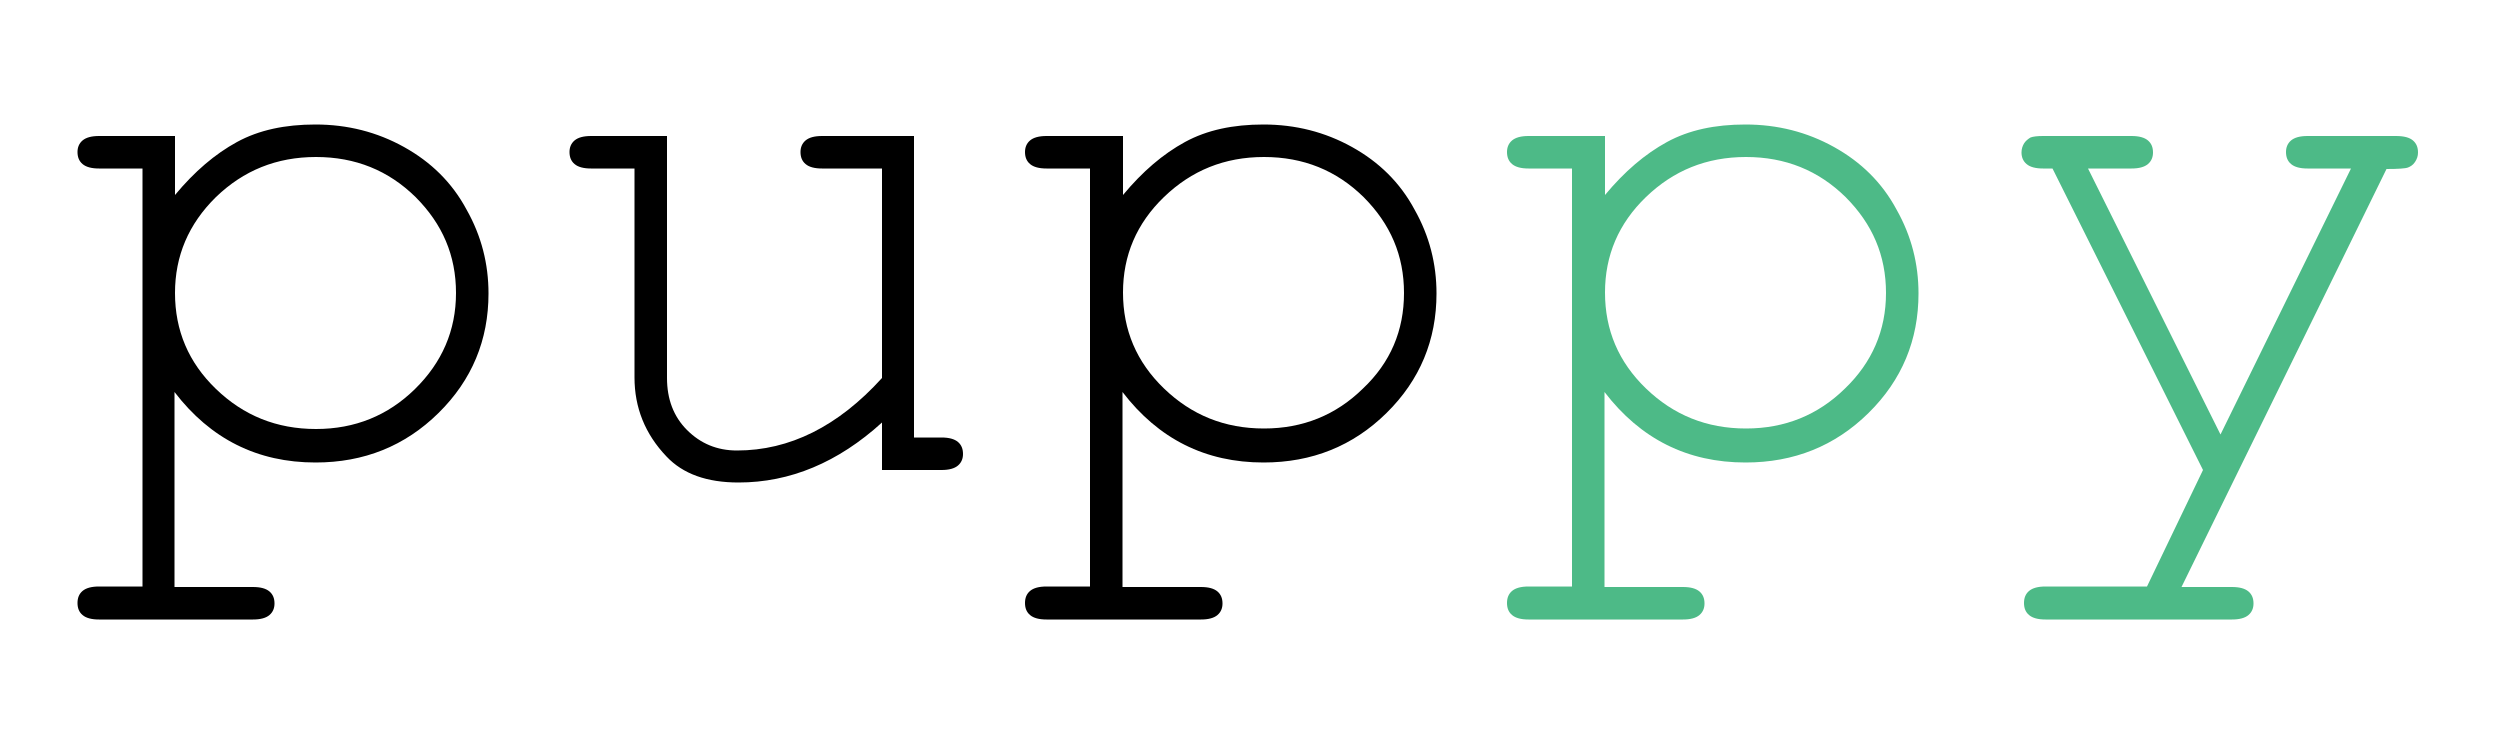 <?xml version="1.0" encoding="utf-8"?>
<!-- Generator: Adobe Illustrator 21.1.0, SVG Export Plug-In . SVG Version: 6.00 Build 0)  -->
<svg version="1.1" id="图层_1" xmlns="http://www.w3.org/2000/svg" xmlns:xlink="http://www.w3.org/1999/xlink" x="0px" y="0px"
	 viewBox="0 0 500 150" style="enable-background:new 0 0 500 150;" xml:space="preserve">
<style type="text/css">
	.st0{fill:#4DBA87;}
</style>
<g>
	<path d="M35,27.2V39c3.9-4.7,8-8.2,12.4-10.6c4.4-2.4,9.6-3.5,15.7-3.5c6.4,0,12.3,1.5,17.7,4.5c5.4,3,9.6,7.1,12.5,12.5
		c3,5.3,4.4,10.9,4.4,16.8c0,9.3-3.3,17.3-10,23.9c-6.7,6.6-14.9,9.9-24.6,9.9c-11.6,0-21-4.7-28.2-14.1v39h15.7
		c1.5,0,2.6,0.3,3.3,0.9c0.7,0.6,1,1.4,1,2.4c0,0.9-0.3,1.7-1,2.3c-0.7,0.6-1.8,0.9-3.3,0.9H19.8c-1.5,0-2.6-0.3-3.3-0.9
		c-0.7-0.6-1-1.4-1-2.4c0-1,0.3-1.8,1-2.4c0.7-0.6,1.8-0.9,3.3-0.9h8.7V33.7h-8.7c-1.5,0-2.6-0.3-3.3-0.9c-0.7-0.6-1-1.4-1-2.4
		c0-0.9,0.3-1.7,1-2.3c0.7-0.6,1.8-0.9,3.3-0.9H35z M91.2,58.6c0-7.5-2.7-13.8-8.1-19.2c-5.4-5.3-12-8-19.9-8c-7.9,0-14.5,2.7-20,8
		C37.7,44.8,35,51.2,35,58.6c0,7.5,2.7,13.9,8.2,19.2c5.5,5.3,12.1,8,20,8c7.8,0,14.4-2.7,19.8-8C88.4,72.5,91.2,66.1,91.2,58.6z"/>
	<path d="M176.4,94v-9.5c-8.8,8-18.4,12-28.7,12c-6.3,0-11.1-1.7-14.4-5.2c-4.3-4.5-6.4-9.8-6.4-15.8V33.7h-8.7
		c-1.5,0-2.6-0.3-3.3-0.9c-0.7-0.6-1-1.4-1-2.4c0-0.9,0.3-1.7,1-2.3c0.7-0.6,1.8-0.9,3.3-0.9h15.2v48.4c0,4.2,1.3,7.7,4,10.4
		c2.7,2.7,6,4.1,10,4.1c10.5,0,20.2-4.8,29-14.5V33.7h-12c-1.5,0-2.6-0.3-3.3-0.9c-0.7-0.6-1-1.4-1-2.4c0-0.9,0.3-1.7,1-2.3
		c0.7-0.6,1.8-0.9,3.3-0.9h18.4v60.3h5.5c1.5,0,2.6,0.3,3.3,0.9c0.7,0.6,1,1.4,1,2.4c0,0.9-0.3,1.7-1,2.3c-0.7,0.6-1.8,0.9-3.3,0.9
		H176.4z"/>
	<path d="M224.6,27.2V39c3.9-4.7,8-8.2,12.4-10.6c4.4-2.4,9.6-3.5,15.7-3.5c6.4,0,12.3,1.5,17.7,4.5c5.4,3,9.6,7.1,12.5,12.5
		c3,5.3,4.4,10.9,4.4,16.8c0,9.3-3.3,17.3-10,23.9c-6.7,6.6-14.9,9.9-24.6,9.9c-11.6,0-21-4.7-28.2-14.1v39h15.7
		c1.5,0,2.6,0.3,3.3,0.9c0.7,0.6,1,1.4,1,2.4c0,0.9-0.3,1.7-1,2.3c-0.7,0.6-1.8,0.9-3.3,0.9h-30.9c-1.5,0-2.6-0.3-3.3-0.9
		c-0.7-0.6-1-1.4-1-2.4c0-1,0.3-1.8,1-2.4c0.7-0.6,1.8-0.9,3.3-0.9h8.7V33.7h-8.7c-1.5,0-2.6-0.3-3.3-0.9c-0.7-0.6-1-1.4-1-2.4
		c0-0.9,0.3-1.7,1-2.3c0.7-0.6,1.8-0.9,3.3-0.9H224.6z M280.8,58.6c0-7.5-2.7-13.8-8.1-19.2c-5.4-5.3-12-8-19.9-8
		c-7.9,0-14.5,2.7-20,8c-5.5,5.3-8.2,11.7-8.2,19.1c0,7.5,2.7,13.9,8.2,19.2c5.5,5.3,12.1,8,20,8c7.8,0,14.4-2.7,19.8-8
		C278.1,72.5,280.8,66.1,280.8,58.6z"/>
</g>
<g>
	<path class="st0" d="M321,27.2V39c3.9-4.7,8-8.2,12.4-10.6c4.4-2.4,9.6-3.5,15.7-3.5c6.4,0,12.3,1.5,17.7,4.5
		c5.4,3,9.6,7.1,12.5,12.5c3,5.3,4.4,10.9,4.4,16.8c0,9.3-3.3,17.3-10,23.9c-6.7,6.6-14.9,9.9-24.6,9.9c-11.6,0-21-4.7-28.2-14.1v39
		h15.7c1.5,0,2.6,0.3,3.3,0.9c0.7,0.6,1,1.4,1,2.4c0,0.9-0.3,1.7-1,2.3c-0.7,0.6-1.8,0.9-3.3,0.9h-30.9c-1.5,0-2.6-0.3-3.3-0.9
		c-0.7-0.6-1-1.4-1-2.4c0-1,0.3-1.8,1-2.4c0.7-0.6,1.8-0.9,3.3-0.9h8.7V33.7h-8.7c-1.5,0-2.6-0.3-3.3-0.9c-0.7-0.6-1-1.4-1-2.4
		c0-0.9,0.3-1.7,1-2.3c0.7-0.6,1.8-0.9,3.3-0.9H321z M377.2,58.6c0-7.5-2.7-13.8-8.1-19.2c-5.4-5.3-12-8-19.9-8
		c-7.9,0-14.5,2.7-20,8c-5.5,5.3-8.2,11.7-8.2,19.1c0,7.5,2.7,13.9,8.2,19.2c5.5,5.3,12.1,8,20,8c7.8,0,14.4-2.7,19.8-8
		C374.4,72.5,377.2,66.1,377.2,58.6z"/>
	<path class="st0" d="M440.6,94l-30.1-60.3h-1.9c-1.5,0-2.6-0.3-3.3-0.9c-0.7-0.6-1-1.4-1-2.3c0-0.7,0.2-1.3,0.5-1.8
		c0.3-0.5,0.8-0.9,1.3-1.2c0.5-0.2,1.4-0.3,2.5-0.3h17.7c1.5,0,2.6,0.3,3.3,0.9c0.7,0.6,1,1.4,1,2.4c0,0.9-0.3,1.7-1,2.3
		c-0.7,0.6-1.8,0.9-3.3,0.9h-8.7l26.5,53.2l26.1-53.2h-8.7c-1.5,0-2.6-0.3-3.3-0.9c-0.7-0.6-1-1.4-1-2.4c0-0.9,0.3-1.7,1-2.3
		c0.7-0.6,1.8-0.9,3.3-0.9h17.7c1.6,0,2.7,0.3,3.4,0.9c0.7,0.6,1,1.4,1,2.4c0,0.7-0.2,1.3-0.6,1.9c-0.4,0.6-0.9,0.9-1.4,1.1
		c-0.5,0.2-2,0.3-4.3,0.3l-41,83.6h10.1c1.5,0,2.6,0.3,3.3,0.9c0.7,0.6,1,1.4,1,2.4c0,0.9-0.3,1.7-1,2.3c-0.7,0.6-1.8,0.9-3.3,0.9
		h-37.3c-1.5,0-2.6-0.3-3.3-0.9c-0.7-0.6-1-1.4-1-2.4c0-1,0.3-1.8,1-2.4c0.7-0.6,1.8-0.9,3.3-0.9h20.3L440.6,94z"/>
</g>
</svg>
